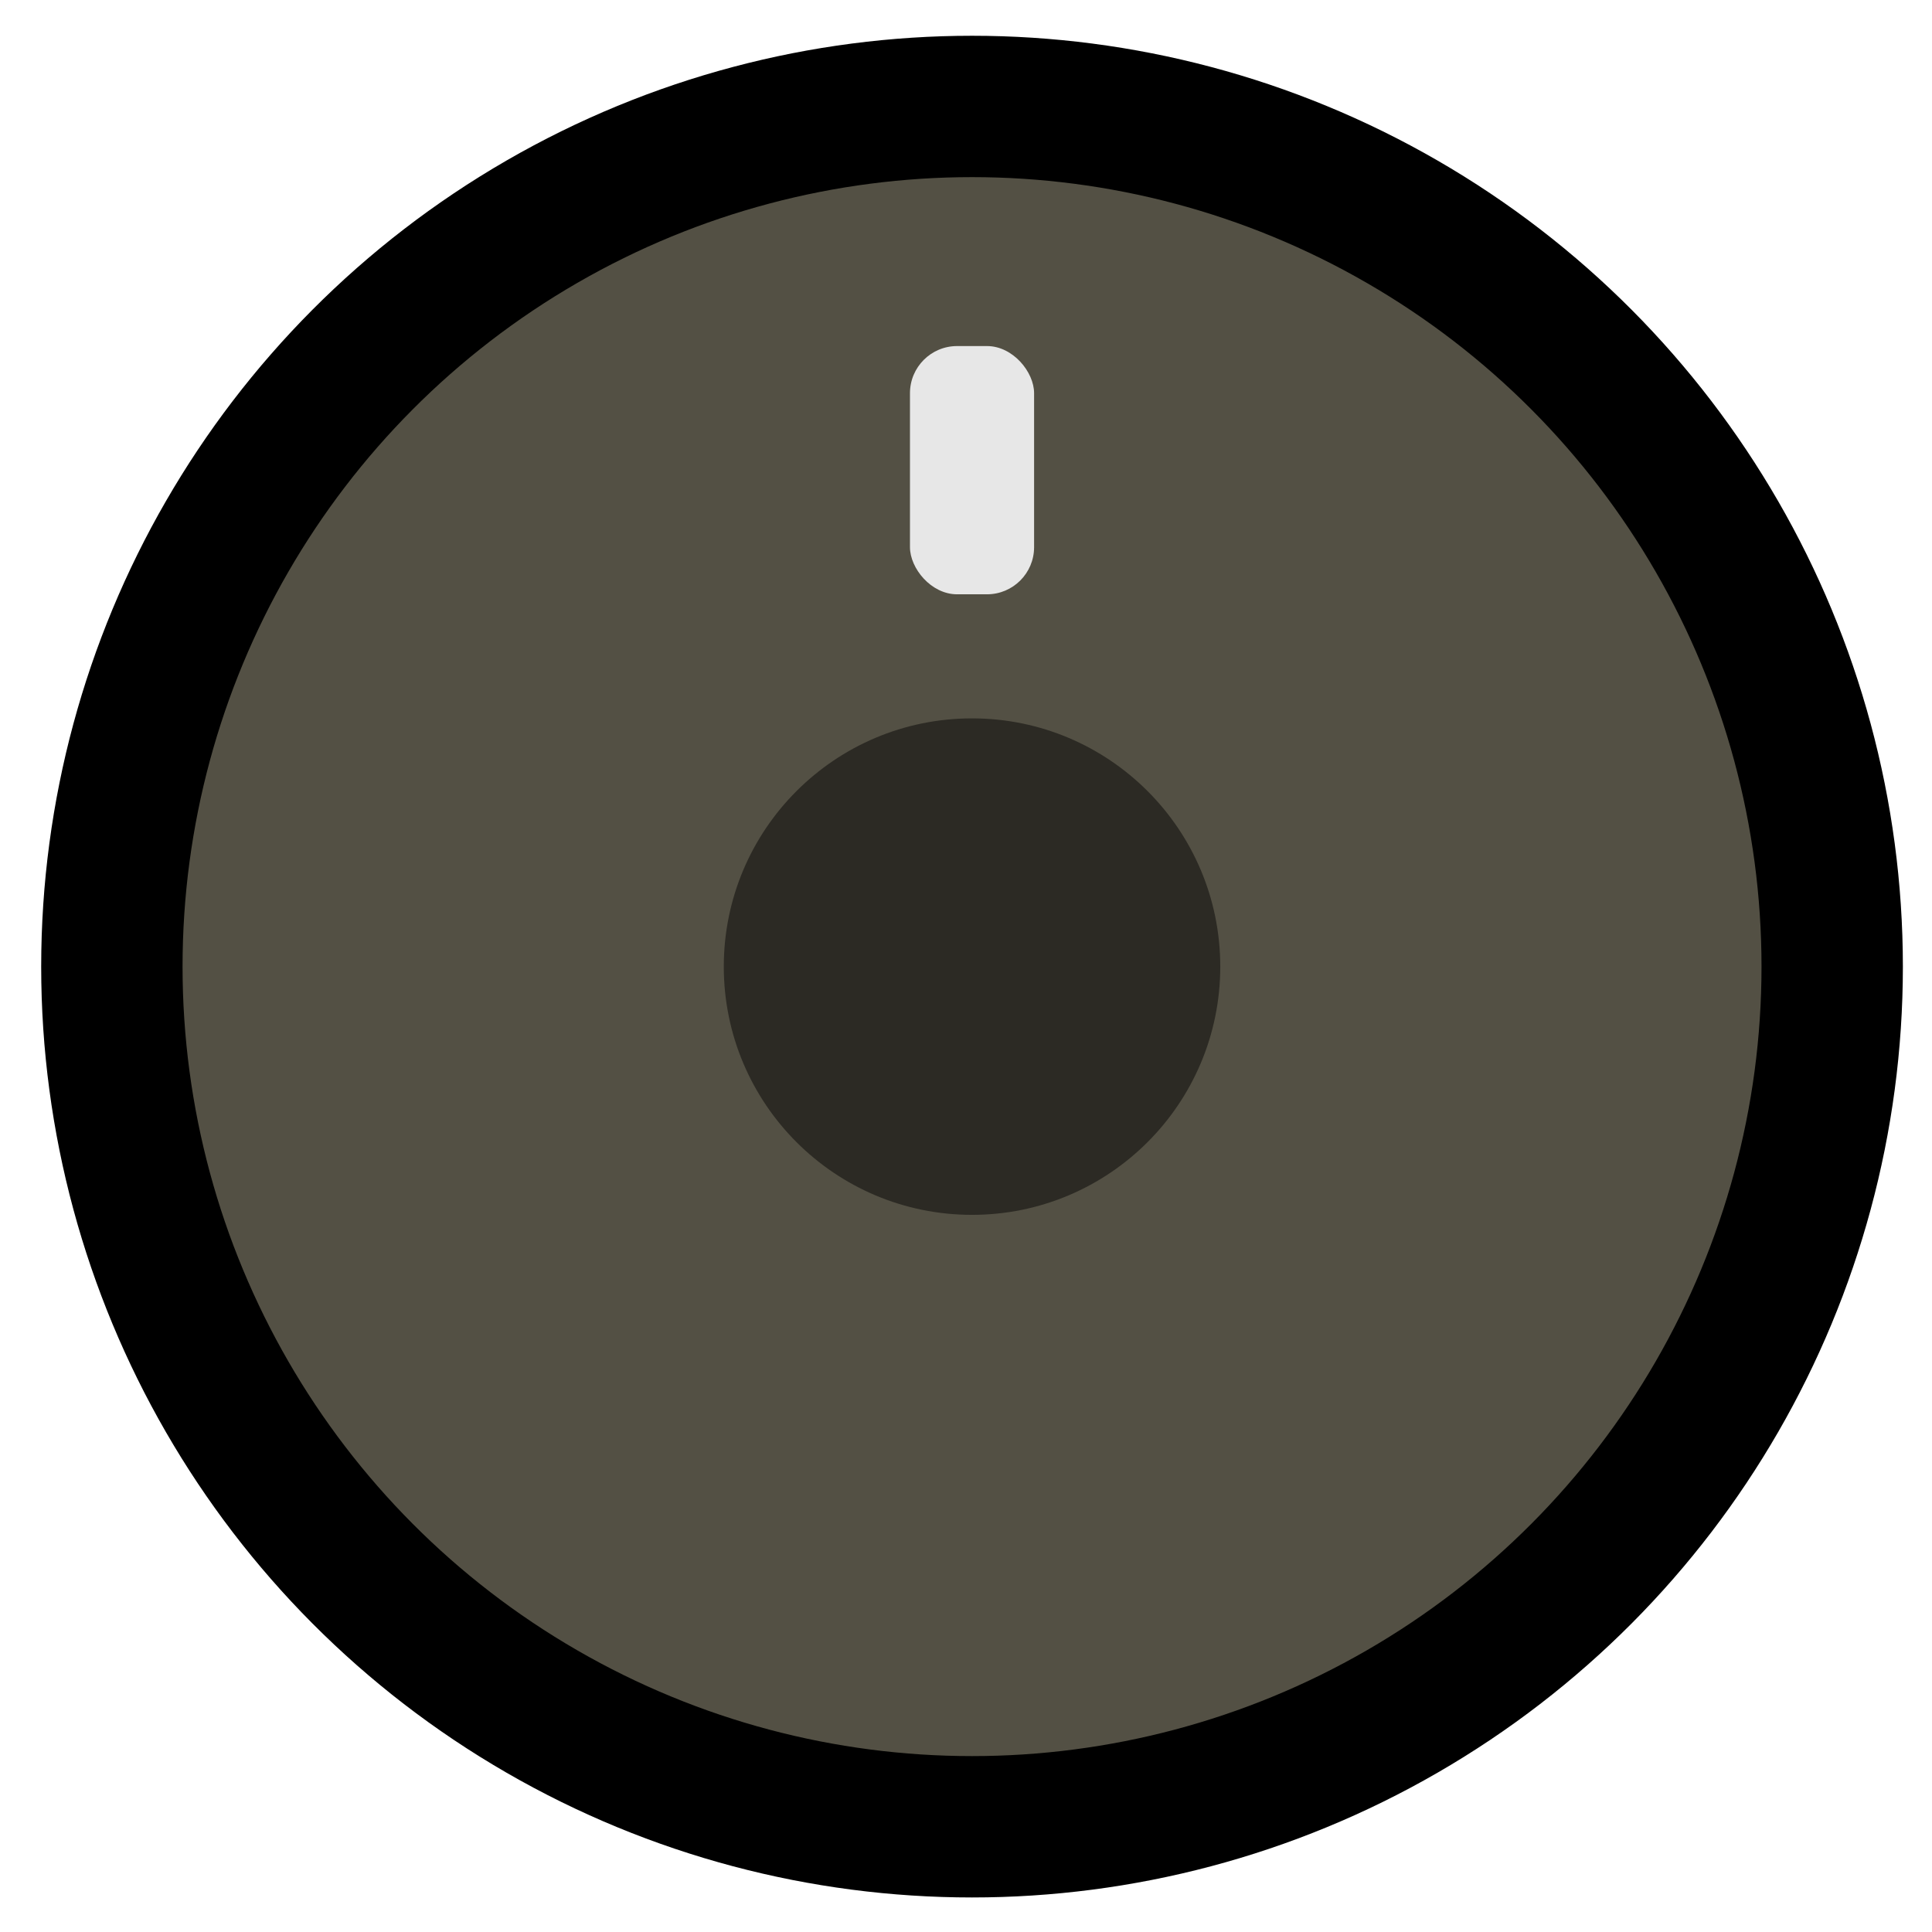 <svg width="41" height="41" viewBox="0 0 41 41" fill="none" xmlns="http://www.w3.org/2000/svg">
<circle cx="20.628" cy="20.513" r="18.254" fill="#535044" stroke="black" stroke-width="3"/>
<circle cx="20.628" cy="20.513" r="5.268" fill="#2C2A24"/>
<rect x="19.311" y="7.344" width="2.634" height="5.268" rx="1" fill="#E7E7E7"/>
</svg>
